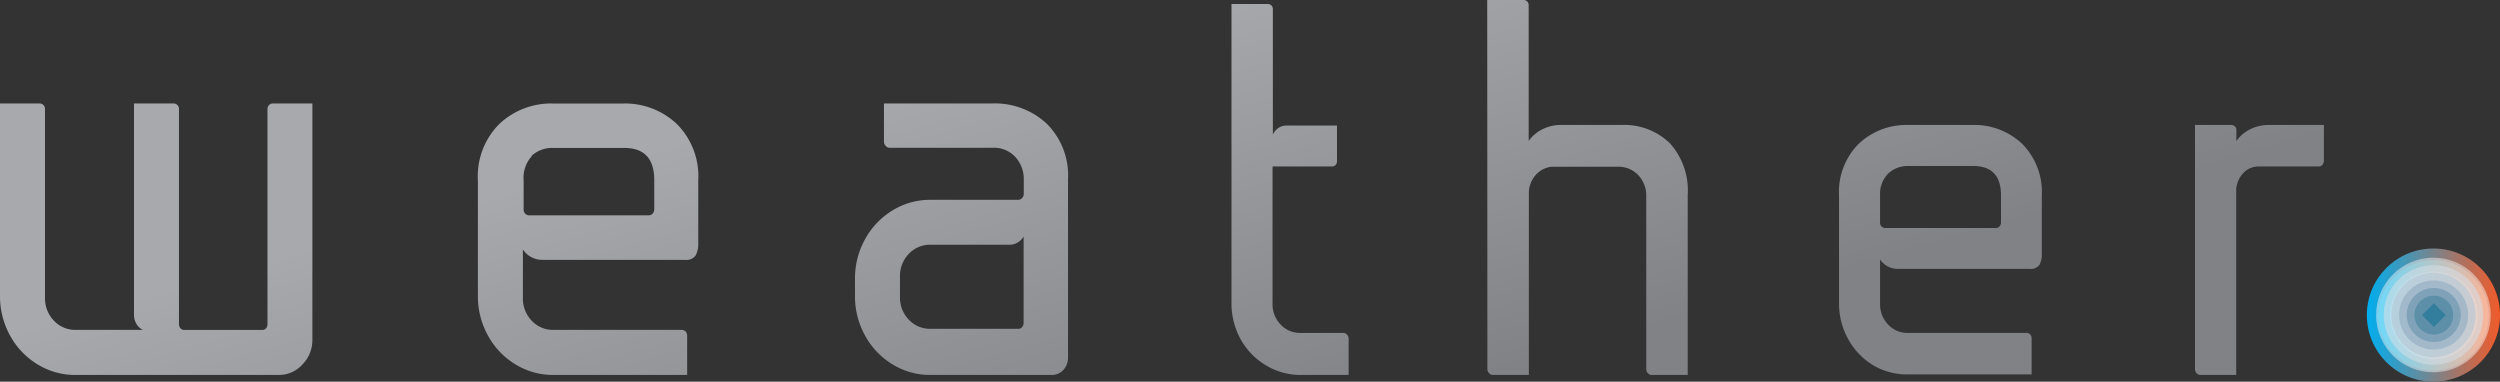 <svg xmlns="http://www.w3.org/2000/svg" xmlns:xlink="http://www.w3.org/1999/xlink" viewBox="0 0 304.51 46.49"><rect x="0" y="0" width="304.51" height="46.49" fill="#333333" stroke="none"/><defs><linearGradient id="linear-gradient" x1="134.68" y1="2.39" x2="149.61" y2="54.66" gradientUnits="userSpaceOnUse"><stop offset="0" stop-color="#a7a9ac"/><stop offset="1" stop-color="#808285"/></linearGradient><linearGradient id="linear-gradient-8" x1="288.29" y1="38.38" x2="304.51" y2="38.38" gradientTransform="translate(332.91 -258.25) rotate(89.64)" gradientUnits="userSpaceOnUse"><stop offset="0" stop-color="#00aeef"/><stop offset="1" stop-color="#f15a29"/></linearGradient><linearGradient id="linear-gradient-9" x1="289.7" y1="38.4" x2="303.14" y2="38.4" gradientUnits="userSpaceOnUse"><stop offset="0" stop-color="#00b9f2"/><stop offset="1" stop-color="#f47c4b"/></linearGradient><linearGradient id="linear-gradient-10" x1="291.12" y1="38.42" x2="301.77" y2="38.42" gradientUnits="userSpaceOnUse"><stop offset="0" stop-color="#44c8f5"/><stop offset="1" stop-color="#f79a70"/></linearGradient><linearGradient id="linear-gradient-11" x1="292.53" y1="38.44" x2="300.39" y2="38.44" gradientUnits="userSpaceOnUse"><stop offset="0" stop-color="#8ed8f8"/><stop offset="1" stop-color="#fbb998"/></linearGradient><linearGradient id="linear-gradient-12" x1="293.95" y1="38.46" x2="299.02" y2="38.46" gradientUnits="userSpaceOnUse"><stop offset="0" stop-color="#c7eafb"/><stop offset="1" stop-color="#fddac6"/></linearGradient></defs><title>weather_logo_title</title><g id="Layer_2" data-name="Layer 2"><g id="Layer_2-2" data-name="Layer 2"><g id="icon_no_drops" data-name="icon no drops"><path d="M38.05,12.6V41.38a4.24,4.24,0,0,1-1.2,3A3.82,3.82,0,0,1,34,45.67H9.2a8.69,8.69,0,0,1-4.63-1.29,9.29,9.29,0,0,1-3.34-3.5A9.86,9.86,0,0,1,0,36V12.6H4.79a.65.65,0,0,1,.5.2.62.62,0,0,1,.19.46v23a3.9,3.9,0,0,0,1.07,2.78A3.52,3.52,0,0,0,9.2,40.18h8.19a1.87,1.87,0,0,1-.79-.76,2.13,2.13,0,0,1-.28-1.09V12.6H21.1a.69.69,0,0,1,.51.2.62.62,0,0,1,.19.46v26.2A.73.73,0,0,0,22,40a.58.58,0,0,0,.44.19h9.51a.58.58,0,0,0,.44-.19.73.73,0,0,0,.19-.53V13.26a.62.62,0,0,1,.19-.46.67.67,0,0,1,.5-.2Z" fill="url(#linear-gradient)"/><path d="M62.78,44.38a9.29,9.29,0,0,1-3.34-3.5A9.86,9.86,0,0,1,58.21,36V22a9,9,0,0,1,2.62-6.91,9.18,9.18,0,0,1,6.58-2.48h8.44a9.18,9.18,0,0,1,6.58,2.48A9,9,0,0,1,85.05,22V29.6a3,3,0,0,1-.32,1.52,1.42,1.42,0,0,1-1.32.53H66.15a2.84,2.84,0,0,1-2.46-1.26v5.89a3.9,3.9,0,0,0,1.07,2.78,3.52,3.52,0,0,0,2.65,1.12H83a.69.69,0,0,1,.51.2.76.76,0,0,1,.19.53v4.76H67.41A8.72,8.72,0,0,1,62.78,44.38Zm2-25.36a3.84,3.84,0,0,0-1,2.91V25.5a.69.69,0,0,0,.63.73H79a.65.65,0,0,0,.51-.23.81.81,0,0,0,.18-.5V21.93c0-2.6-1.21-3.91-3.65-3.91H67.41A3.69,3.69,0,0,0,64.73,19Z" fill="url(#linear-gradient)"/><path d="M127.48,15.05a8.88,8.88,0,0,1,2.61,6.81v21.7a2.19,2.19,0,0,1-.56,1.49,1.86,1.86,0,0,1-1.45.62H113.34a8.69,8.69,0,0,1-4.63-1.29,9.29,9.29,0,0,1-3.34-3.5A9.86,9.86,0,0,1,104.14,36V34a9.87,9.87,0,0,1,1.23-4.87,9.36,9.36,0,0,1,3.34-3.5,8.69,8.69,0,0,1,4.63-1.29H124a.65.65,0,0,0,.51-.23.82.82,0,0,0,.19-.5V21.93a4,4,0,0,0-1-2.78A3.54,3.54,0,0,0,120.9,18H108.36a.61.61,0,0,1-.47-.23.69.69,0,0,1-.22-.49V12.6H120.9A9.26,9.26,0,0,1,127.48,15.05ZM110.69,38.93a3.51,3.51,0,0,0,2.65,1.12h10.71a.58.58,0,0,0,.44-.2.76.76,0,0,0,.19-.53V28.81a2,2,0,0,1-1.64,1h-9.7a3.51,3.51,0,0,0-2.65,1.12,3.86,3.86,0,0,0-1.07,2.78v2.45A3.86,3.86,0,0,0,110.69,38.93Z" fill="url(#linear-gradient)"/><path d="M164.1,40.8a.67.67,0,0,1,.17.49v4.38h-5.85a8.1,8.1,0,0,1-4.24-1.18,8.51,8.51,0,0,1-3.1-3.23A9.12,9.12,0,0,1,150,36.78V.49h4.41a.62.62,0,0,1,.46.18.65.65,0,0,1,.17.49V16.38a2.06,2.06,0,0,1,.67-.79,1.75,1.75,0,0,1,1-.3h6.14v4.38a.6.6,0,0,1-.17.43.62.62,0,0,1-.46.18H155V37a3.55,3.55,0,0,0,1,2.55,3.21,3.21,0,0,0,2.44,1h5.22A.62.62,0,0,1,164.1,40.8Z" fill="url(#linear-gradient)"/><path d="M181.15,0h4.41a.6.6,0,0,1,.46.18.67.67,0,0,1,.18.49v16.5a4.47,4.47,0,0,1,1.62-1.4,5,5,0,0,1,2.32-.55h7.37a8,8,0,0,1,5.86,2.2,8.57,8.57,0,0,1,2.2,6.33V45.67h-4.41a.59.59,0,0,1-.43-.21.63.63,0,0,1-.21-.46V23.87a3.58,3.58,0,0,0-1-2.56,3.27,3.27,0,0,0-2.44-1H189a3,3,0,0,0-1.94,1,3.33,3.33,0,0,0-.84,2.1V45.67h-4.41a.59.59,0,0,1-.43-.21.63.63,0,0,1-.21-.46Z" fill="url(#linear-gradient)"/><path d="M228.16,44.49a8.51,8.51,0,0,1-3.07-3.23A9,9,0,0,1,224,36.78V23.87a8.35,8.35,0,0,1,2.4-6.36,8.49,8.49,0,0,1,6.06-2.29h7.78a8.49,8.49,0,0,1,6.06,2.29,8.35,8.35,0,0,1,2.4,6.36v7a2.73,2.73,0,0,1-.29,1.4,1.31,1.31,0,0,1-1.21.48h-15.9A2.61,2.61,0,0,1,229,31.61V37a3.55,3.55,0,0,0,1,2.55,3.19,3.19,0,0,0,2.43,1h14.39a.6.6,0,0,1,.46.18.67.67,0,0,1,.18.49v4.38h-15A8,8,0,0,1,228.16,44.49ZM230,21.13a3.53,3.53,0,0,0-1,2.68V27.1a.63.63,0,0,0,.58.67H243.1a.57.57,0,0,0,.46-.21.69.69,0,0,0,.17-.46V23.81q0-3.58-3.36-3.59h-8A3.42,3.42,0,0,0,230,21.13Z" fill="url(#linear-gradient)"/><path d="M283.06,15.22v4.39a.72.72,0,0,1-.18.46.56.56,0,0,1-.46.21h-7.25a2.53,2.53,0,0,0-1.92.79,3.25,3.25,0,0,0-.87,1.95V45.67H268a.61.61,0,0,1-.44-.21.66.66,0,0,1-.2-.46V15.22h4.41a.63.63,0,0,1,.46.19.57.57,0,0,1,.17.42v1.34a4.5,4.5,0,0,1,1.63-1.4,5,5,0,0,1,2.32-.55Z" fill="url(#linear-gradient)"/><circle cx="296.4" cy="38.38" r="8.11" transform="translate(256.16 334.53) rotate(-89.64)" fill="url(#linear-gradient-8)"/><path d="M296.47,31.68a6.72,6.72,0,0,1,5.73,10.15,7,7,0,0,1-2.48,2.42,6.71,6.71,0,0,1-6.73-.07,7,7,0,0,1-2.42-2.48,6.72,6.72,0,0,1,5.9-10Z" fill="url(#linear-gradient-9)"/><path d="M296.54,33.09a5.35,5.35,0,0,1,5.23,5.43,5.32,5.32,0,0,1-8.1,4.45,5.84,5.84,0,0,1-1.9-2,5.36,5.36,0,0,1,.12-5.33,5.35,5.35,0,0,1,4.65-2.56Z" fill="url(#linear-gradient-10)"/><path d="M296.62,34.51a4.74,4.74,0,0,1,2,.61A4.89,4.89,0,0,1,300,36.61a4.86,4.86,0,0,1,.44,2,4.69,4.69,0,0,1-.61,2,3.89,3.89,0,0,1-3.47,1.82,3.92,3.92,0,0,1-3.33-2.1,4.68,4.68,0,0,1-.45-2,4.69,4.69,0,0,1,.61-2,4.8,4.8,0,0,1,1.5-1.37A4.64,4.64,0,0,1,296.62,34.51Z" fill="url(#linear-gradient-11)"/><path d="M296.69,35.92a3.9,3.9,0,0,1,1.25.45,4.1,4.1,0,0,1,.85,1,4.22,4.22,0,0,1,.23,1.3,3.91,3.91,0,0,1-.44,1.24,3.94,3.94,0,0,1-1,.85,2.52,2.52,0,0,1-2.54-.21,3.92,3.92,0,0,1-.85-1,4.21,4.21,0,0,1-.23-1.29,3.88,3.88,0,0,1,.44-1.25,3.89,3.89,0,0,1,1-.85A4,4,0,0,1,296.69,35.92Z" fill="url(#linear-gradient-12)"/><polygon points="297.65 38.74 297.37 39.27 296.86 39.6 296.25 39.63 295.71 39.35 295.39 38.84 295.36 38.23 295.64 37.69 296.15 37.36 296.76 37.34 297.3 37.62 297.62 38.13 297.65 38.74" fill="#fff"/><circle cx="296.4" cy="38.38" r="6.98" transform="translate(-0.27 2.11) rotate(-0.41)" fill="#fff" opacity="0.44"/><circle cx="296.41" cy="38.38" r="6.06" transform="translate(-0.27 2.11) rotate(-0.41)" fill="#d7dfe6" opacity="0.53"/><circle cx="296.42" cy="38.38" r="5.14" transform="translate(-0.27 2.11) rotate(-0.41)" fill="#b5c6d4" opacity="0.61"/><circle cx="296.43" cy="38.38" r="4.21" transform="translate(-0.27 2.11) rotate(-0.41)" fill="#96b0c4" opacity="0.7"/><circle cx="296.44" cy="38.38" r="3.29" transform="translate(-0.27 2.11) rotate(-0.41)" fill="#779db5" opacity="0.79"/><circle cx="296.45" cy="38.38" r="2.37" fill="#588ca7" opacity="0.87"/><rect x="295.44" y="37.36" width="2.04" height="2.04" transform="translate(59.69 220.87) rotate(-45)" fill="#307d9b" opacity="0.96"/></g></g></g></svg>